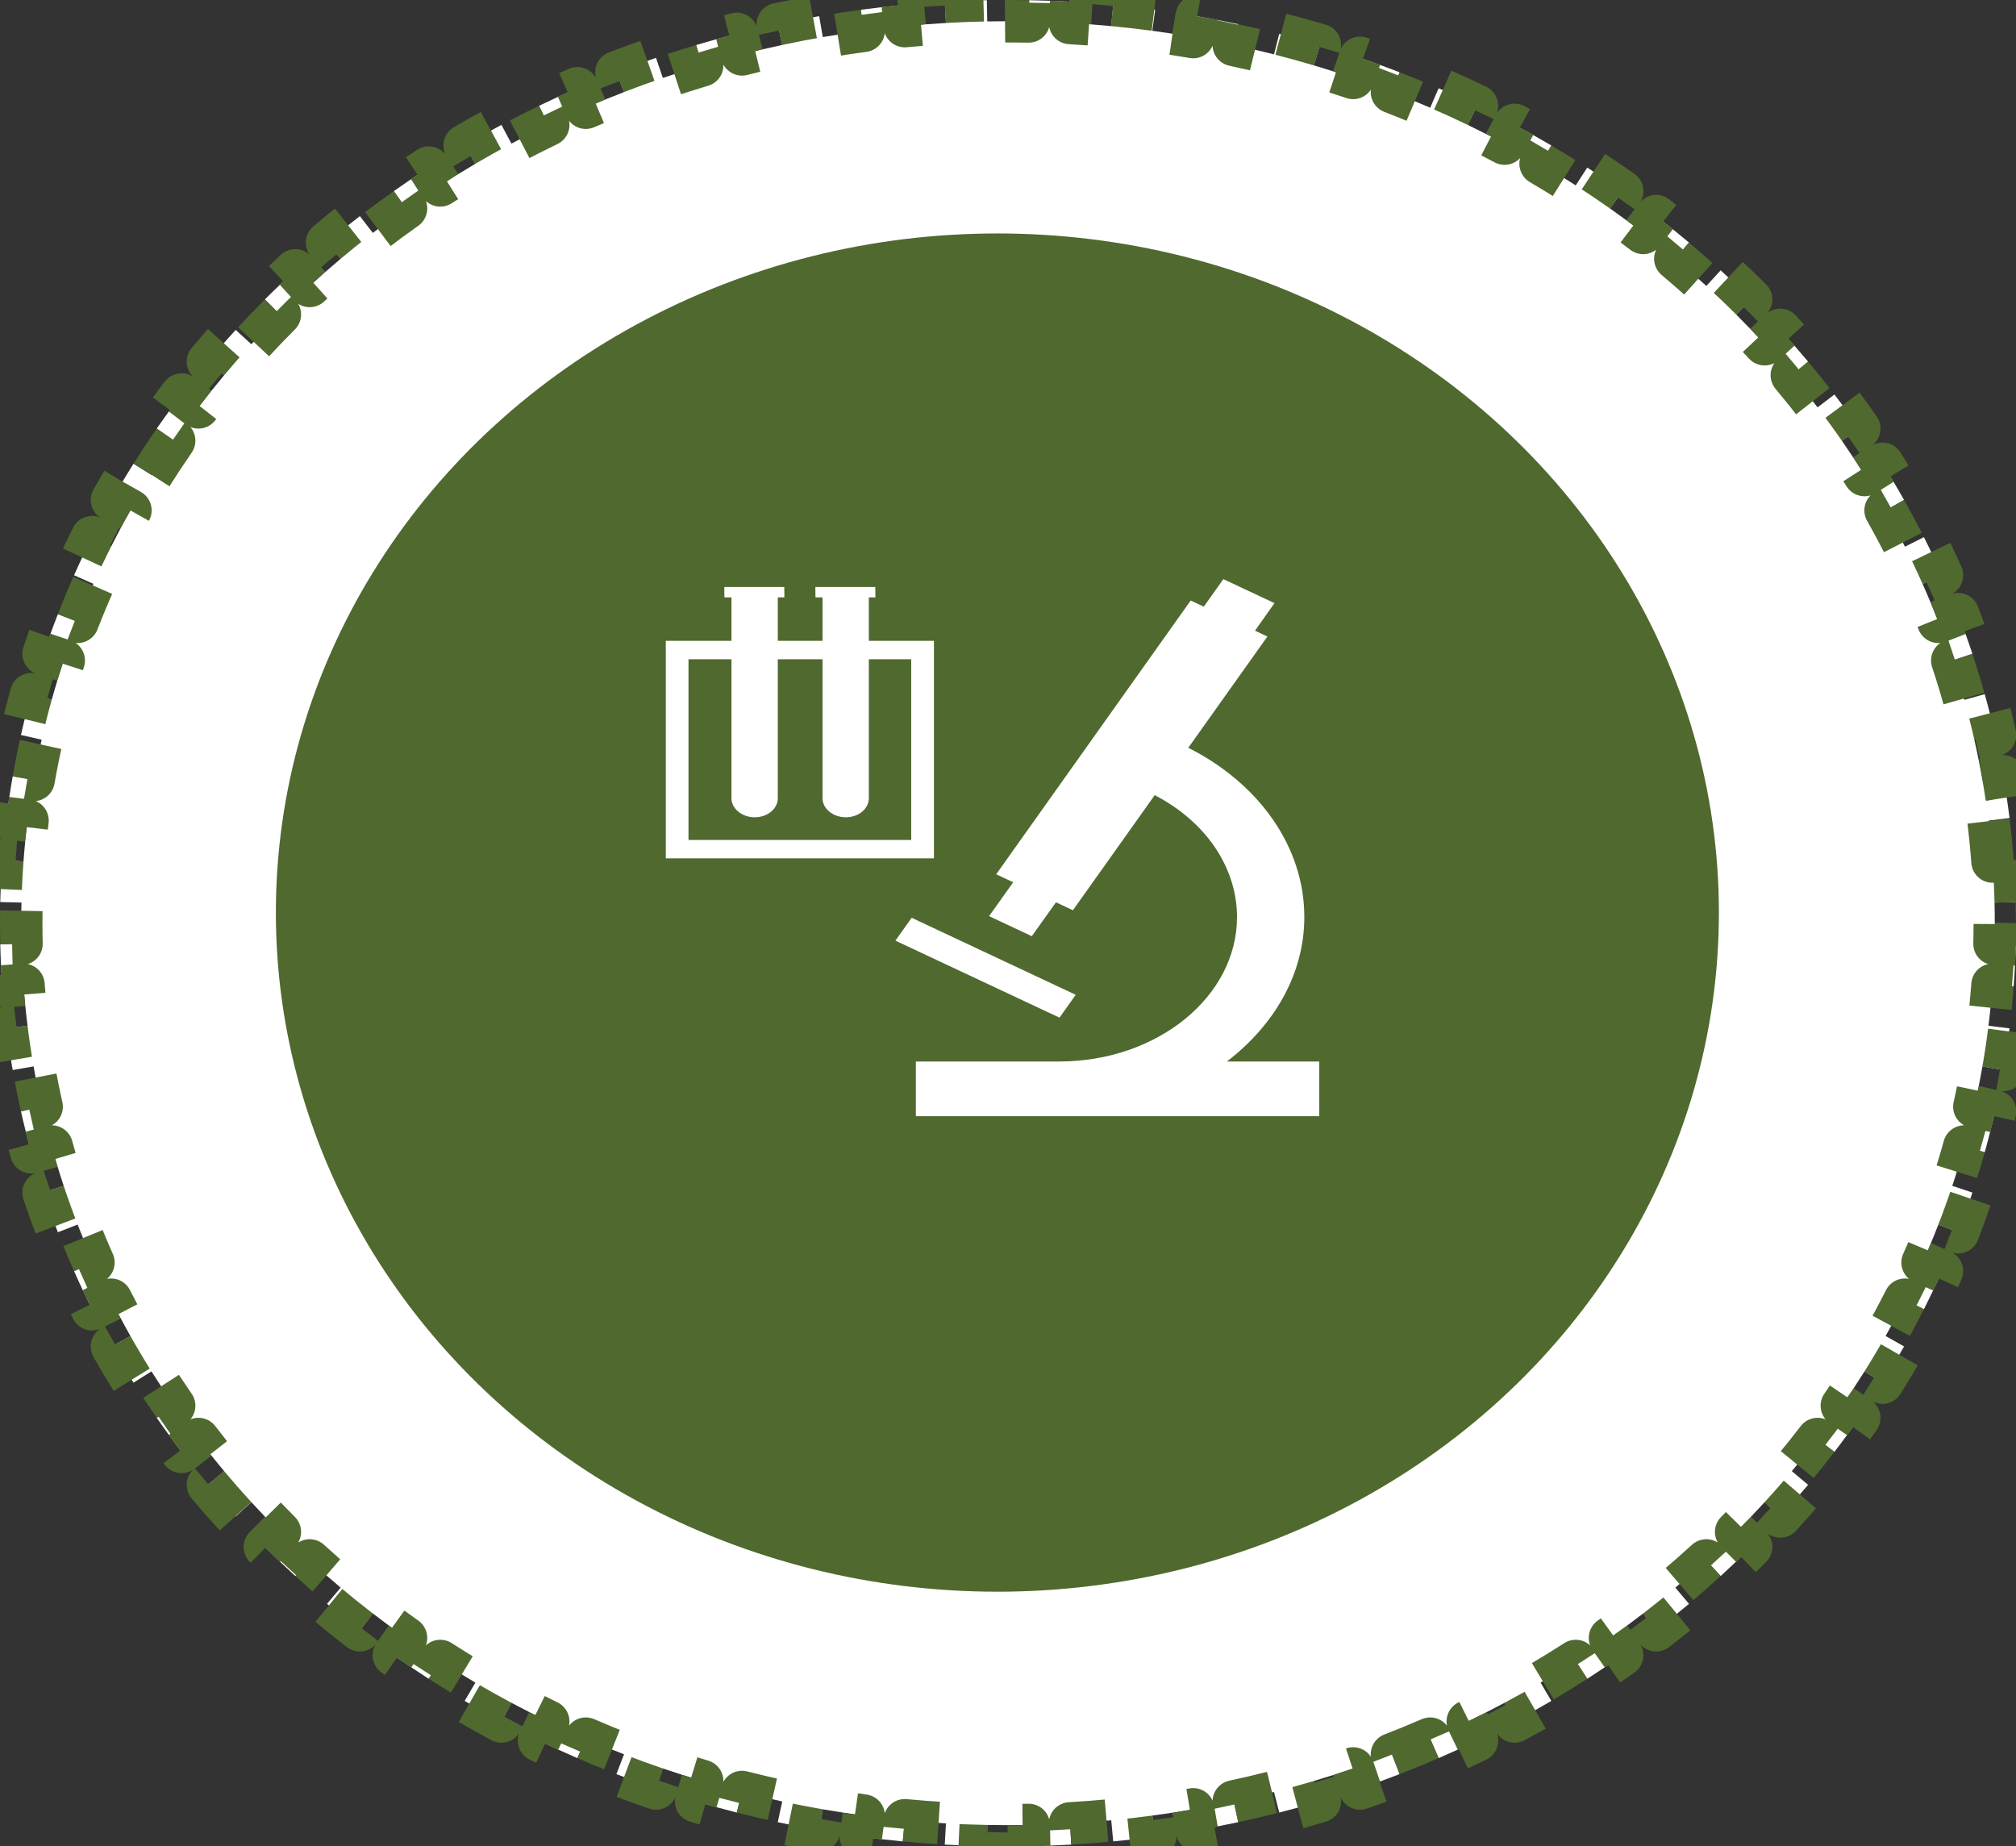 <svg width="95" height="87" viewBox="0 0 95 87" fill="none" xmlns="http://www.w3.org/2000/svg">
<rect x="0" y="0" width="95" height="87" fill="#333333" stroke="none"/>
<path d="M94.89 40.52C94.939 41.178 94.972 41.839 94.988 42.504L93.988 42.528C93.996 42.851 94 43.175 94 43.5C94 43.825 93.996 44.149 93.988 44.472L94.988 44.496C94.972 45.161 94.939 45.822 94.89 46.48L93.893 46.406C93.845 47.052 93.782 47.695 93.703 48.333L94.695 48.456C94.614 49.115 94.516 49.77 94.402 50.419L93.417 50.248C93.306 50.885 93.179 51.518 93.037 52.146L94.013 52.367C93.866 53.014 93.704 53.656 93.527 54.293L92.563 54.024C92.39 54.647 92.201 55.265 91.997 55.877L92.946 56.193C92.737 56.822 92.513 57.445 92.273 58.062L91.341 57.7C91.107 58.303 90.859 58.899 90.597 59.489L91.51 59.895C91.241 60.501 90.958 61.099 90.66 61.69L89.767 61.241C89.476 61.818 89.172 62.388 88.854 62.951L89.725 63.443C89.4 64.019 89.061 64.588 88.709 65.149L87.862 64.618C87.518 65.165 87.162 65.704 86.793 66.236L87.614 66.806C87.237 67.35 86.847 67.885 86.444 68.412L85.65 67.805C85.257 68.318 84.853 68.823 84.436 69.32L85.203 69.963C84.778 70.469 84.341 70.967 83.893 71.456L83.156 70.78C82.719 71.257 82.271 71.724 81.812 72.183L82.519 72.89C82.051 73.358 81.572 73.815 81.083 74.263L80.408 73.526C79.931 73.962 79.444 74.389 78.947 74.807L79.59 75.573C79.084 75.998 78.568 76.412 78.042 76.817L77.432 76.025C76.919 76.419 76.398 76.803 75.867 77.177L76.443 77.995C75.903 78.375 75.354 78.746 74.796 79.105L74.254 78.264C73.711 78.614 73.158 78.954 72.598 79.283L73.104 80.146C72.535 80.48 71.957 80.804 71.371 81.116L70.9 80.234C70.329 80.538 69.751 80.832 69.165 81.115L69.599 82.015C69.004 82.302 68.402 82.578 67.793 82.842L67.395 81.924C66.801 82.182 66.201 82.428 65.593 82.662L65.954 83.595C65.338 83.833 64.716 84.059 64.088 84.274L63.765 83.328C63.153 83.536 62.535 83.734 61.911 83.919L62.196 84.878C61.564 85.066 60.926 85.243 60.282 85.407L60.035 84.438C59.408 84.598 58.776 84.746 58.139 84.882L58.349 85.86C57.703 85.998 57.053 86.124 56.398 86.238L56.227 85.253C55.59 85.363 54.947 85.462 54.301 85.549L54.434 86.54C53.78 86.627 53.122 86.703 52.459 86.766L52.365 85.77C51.722 85.831 51.075 85.88 50.424 85.917L50.48 86.916C49.823 86.953 49.161 86.978 48.497 86.991L48.478 85.991C48.153 85.997 47.827 86 47.5 86C47.173 86 46.847 85.997 46.522 85.991L46.503 86.991C45.839 86.978 45.177 86.953 44.52 86.916L44.576 85.917C43.925 85.88 43.278 85.831 42.635 85.77L42.541 86.766C41.878 86.703 41.22 86.627 40.566 86.54L40.699 85.549C40.053 85.462 39.41 85.363 38.773 85.253L38.602 86.238C37.947 86.124 37.297 85.998 36.651 85.86L36.861 84.882C36.224 84.746 35.592 84.598 34.965 84.438L34.718 85.407C34.074 85.243 33.436 85.066 32.804 84.878L33.089 83.919C32.465 83.734 31.847 83.536 31.235 83.328L30.912 84.274C30.284 84.059 29.662 83.833 29.046 83.595L29.407 82.662C28.799 82.428 28.199 82.182 27.605 81.924L27.207 82.842C26.598 82.578 25.995 82.302 25.401 82.015L25.835 81.115C25.249 80.832 24.671 80.538 24.1 80.234L23.629 81.116C23.043 80.804 22.465 80.48 21.896 80.146L22.402 79.283C21.842 78.954 21.289 78.614 20.746 78.264L20.204 79.105C19.646 78.746 19.097 78.375 18.557 77.995L19.133 77.177C18.602 76.803 18.081 76.419 17.568 76.025L16.958 76.817C16.432 76.412 15.916 75.998 15.41 75.573L16.053 74.807C15.556 74.389 15.069 73.962 14.592 73.526L13.917 74.263C13.428 73.815 12.949 73.358 12.481 72.89L13.188 72.183C12.729 71.724 12.281 71.257 11.844 70.78L11.107 71.456C10.659 70.967 10.222 70.469 9.797 69.963L10.563 69.32C10.147 68.823 9.743 68.318 9.35 67.805L8.556 68.412C8.153 67.885 7.763 67.35 7.386 66.806L8.207 66.236C7.838 65.704 7.482 65.165 7.138 64.618L6.291 65.149C5.939 64.588 5.6 64.019 5.275 63.443L6.146 62.951C5.828 62.388 5.524 61.818 5.233 61.241L4.34 61.69C4.042 61.099 3.759 60.501 3.49 59.895L4.403 59.489C4.141 58.899 3.893 58.303 3.659 57.7L2.727 58.062C2.487 57.445 2.263 56.822 2.054 56.193L3.003 55.877C2.799 55.265 2.61 54.647 2.437 54.024L1.473 54.293C1.296 53.656 1.134 53.014 0.987 52.367L1.963 52.146C1.821 51.518 1.694 50.885 1.583 50.248L0.598 50.419C0.484 49.77 0.386 49.115 0.305 48.456L1.297 48.333C1.218 47.695 1.155 47.052 1.107 46.406L0.11 46.48C0.061 45.822 0.029 45.161 0.012 44.496L1.012 44.472C1.004 44.149 1 43.825 1 43.5C1 43.175 1.004 42.851 1.012 42.528L0.012 42.504C0.029 41.839 0.061 41.178 0.11 40.52L1.107 40.594C1.155 39.948 1.218 39.305 1.297 38.667L0.305 38.544C0.386 37.885 0.484 37.23 0.598 36.581L1.583 36.752C1.694 36.115 1.821 35.482 1.963 34.854L0.987 34.633C1.134 33.986 1.296 33.344 1.473 32.707L2.437 32.976C2.61 32.353 2.799 31.735 3.003 31.123L2.054 30.807C2.263 30.178 2.487 29.555 2.727 28.939L3.659 29.3C3.893 28.697 4.141 28.101 4.403 27.511L3.49 27.105C3.759 26.499 4.042 25.901 4.34 25.31L5.233 25.759C5.524 25.182 5.828 24.612 6.146 24.049L5.275 23.557C5.6 22.981 5.939 22.412 6.291 21.851L7.138 22.383C7.482 21.835 7.838 21.296 8.207 20.764L7.386 20.194C7.763 19.65 8.153 19.115 8.556 18.588L9.35 19.195C9.743 18.682 10.147 18.177 10.563 17.68L9.797 17.038C10.222 16.531 10.659 16.033 11.107 15.544L11.844 16.22C12.281 15.743 12.729 15.276 13.188 14.817L12.481 14.11C12.949 13.642 13.428 13.185 13.917 12.737L14.592 13.474C15.069 13.038 15.556 12.611 16.053 12.193L15.41 11.427C15.916 11.002 16.432 10.588 16.958 10.183L17.568 10.975C18.081 10.581 18.602 10.197 19.133 9.822L18.557 9.005C19.097 8.625 19.646 8.254 20.204 7.895L20.746 8.736C21.289 8.386 21.842 8.046 22.402 7.717L21.896 6.854C22.465 6.52 23.043 6.196 23.629 5.884L24.1 6.766C24.671 6.462 25.249 6.168 25.835 5.886L25.401 4.985C25.995 4.698 26.598 4.422 27.207 4.158L27.605 5.076C28.199 4.818 28.799 4.572 29.407 4.338L29.046 3.405C29.662 3.167 30.284 2.941 30.912 2.726L31.235 3.672C31.847 3.464 32.465 3.266 33.089 3.08L32.804 2.122C33.436 1.934 34.074 1.757 34.718 1.593L34.965 2.562C35.592 2.402 36.224 2.254 36.861 2.118L36.651 1.14C37.297 1.002 37.947 0.876 38.602 0.762L38.773 1.747C39.41 1.637 40.053 1.538 40.699 1.451L40.566 0.46C41.22 0.373 41.878 0.297 42.541 0.234L42.635 1.23C43.278 1.169 43.925 1.12 44.576 1.083L44.52 0.084C45.177 0.047 45.839 0.022 46.503 0.009L46.522 1.009C46.847 1.003 47.173 1 47.5 1C47.827 1 48.153 1.003 48.478 1.009L48.497 0.009C49.161 0.022 49.823 0.047 50.48 0.084L50.424 1.083C51.075 1.12 51.722 1.169 52.365 1.23L52.459 0.234C53.122 0.297 53.78 0.373 54.434 0.46L54.301 1.451C54.947 1.538 55.59 1.637 56.227 1.747L56.398 0.762C57.053 0.876 57.703 1.002 58.349 1.14L58.139 2.118C58.776 2.254 59.408 2.402 60.035 2.562L60.282 1.593C60.926 1.757 61.564 1.934 62.196 2.122L61.911 3.08C62.535 3.266 63.153 3.464 63.765 3.672L64.088 2.726C64.716 2.941 65.338 3.167 65.954 3.405L65.593 4.338C66.201 4.572 66.801 4.818 67.395 5.076L67.793 4.158C68.402 4.422 69.004 4.698 69.599 4.985L69.165 5.886C69.751 6.168 70.329 6.462 70.9 6.766L71.371 5.884C71.957 6.196 72.535 6.52 73.104 6.854L72.598 7.717C73.158 8.046 73.711 8.386 74.254 8.736L74.796 7.895C75.354 8.254 75.903 8.625 76.443 9.005L75.867 9.822C76.398 10.197 76.919 10.581 77.432 10.975L78.042 10.183C78.568 10.588 79.084 11.002 79.59 11.427L78.947 12.193C79.444 12.611 79.931 13.038 80.408 13.474L81.083 12.737C81.572 13.185 82.051 13.642 82.519 14.11L81.812 14.817C82.271 15.276 82.719 15.743 83.156 16.22L83.893 15.544C84.341 16.033 84.778 16.531 85.203 17.038L84.436 17.68C84.853 18.177 85.257 18.682 85.65 19.195L86.444 18.588C86.847 19.115 87.237 19.65 87.614 20.194L86.793 20.764C87.162 21.296 87.518 21.835 87.862 22.383L88.709 21.851C89.061 22.412 89.4 22.981 89.725 23.557L88.854 24.049C89.172 24.612 89.476 25.182 89.767 25.759L90.66 25.31C90.958 25.901 91.241 26.499 91.51 27.105L90.597 27.511C90.859 28.101 91.107 28.697 91.341 29.3L92.273 28.939C92.513 29.555 92.737 30.178 92.946 30.807L91.997 31.123C92.201 31.735 92.39 32.353 92.563 32.976L93.527 32.707C93.704 33.344 93.866 33.986 94.013 34.633L93.037 34.854C93.179 35.482 93.306 36.115 93.417 36.752L94.402 36.581C94.516 37.23 94.614 37.885 94.695 38.544L93.703 38.667C93.782 39.305 93.845 39.948 93.893 40.594L94.89 40.52Z" fill="white" stroke="#4F692F" stroke-width="2" stroke-miterlimit="2.032" stroke-linejoin="round" stroke-dasharray="2 2"/>
<ellipse cx="47" cy="43" rx="34" ry="32" fill="#4F692F"/>
<g clip-path="url(#clip0_123_60)">
<path d="M49.926 47.951L42.194 44.322L42.96 43.245L50.691 46.874L49.926 47.951Z" fill="white"/>
<path d="M57.816 50.017C60.048 48.303 61.464 45.896 61.464 43.209C61.464 39.898 59.324 36.912 55.996 35.235L59.724 29.992L59.139 29.718L60.058 28.419L57.648 27.288L56.726 28.585L56.109 28.296L46.944 41.195L47.745 41.571L46.608 43.168L48.623 44.113L49.76 42.515L50.559 42.89L54.413 37.467C55.601 38.082 56.58 38.931 57.258 39.934C57.935 40.938 58.291 42.064 58.292 43.209C58.292 46.963 54.532 50.017 49.911 50.017H43.158V52.595H62.167V50.017H57.816L57.816 50.017ZM40.941 30.195V28.149H41.252L41.247 27.658H38.422L38.427 28.149H38.76V30.195H36.653V28.149H36.962L36.958 27.658H34.131L34.136 28.149H34.469V30.195H31.375V40.445H44.01V30.195H40.943H40.941ZM42.94 39.578H32.444V31.063H34.469V37.612C34.469 38.107 34.968 38.51 35.569 38.51C36.172 38.508 36.652 38.106 36.652 37.612V31.063H38.76V37.612C38.76 38.107 39.258 38.51 39.86 38.51C40.462 38.508 40.943 38.106 40.942 37.612V31.063H42.94V39.578Z" fill="white"/>
</g>
<defs>
<clipPath id="clip0_123_60">
<rect width="32" height="26" fill="white" transform="translate(31 27)"/>
</clipPath>
</defs>
</svg>
